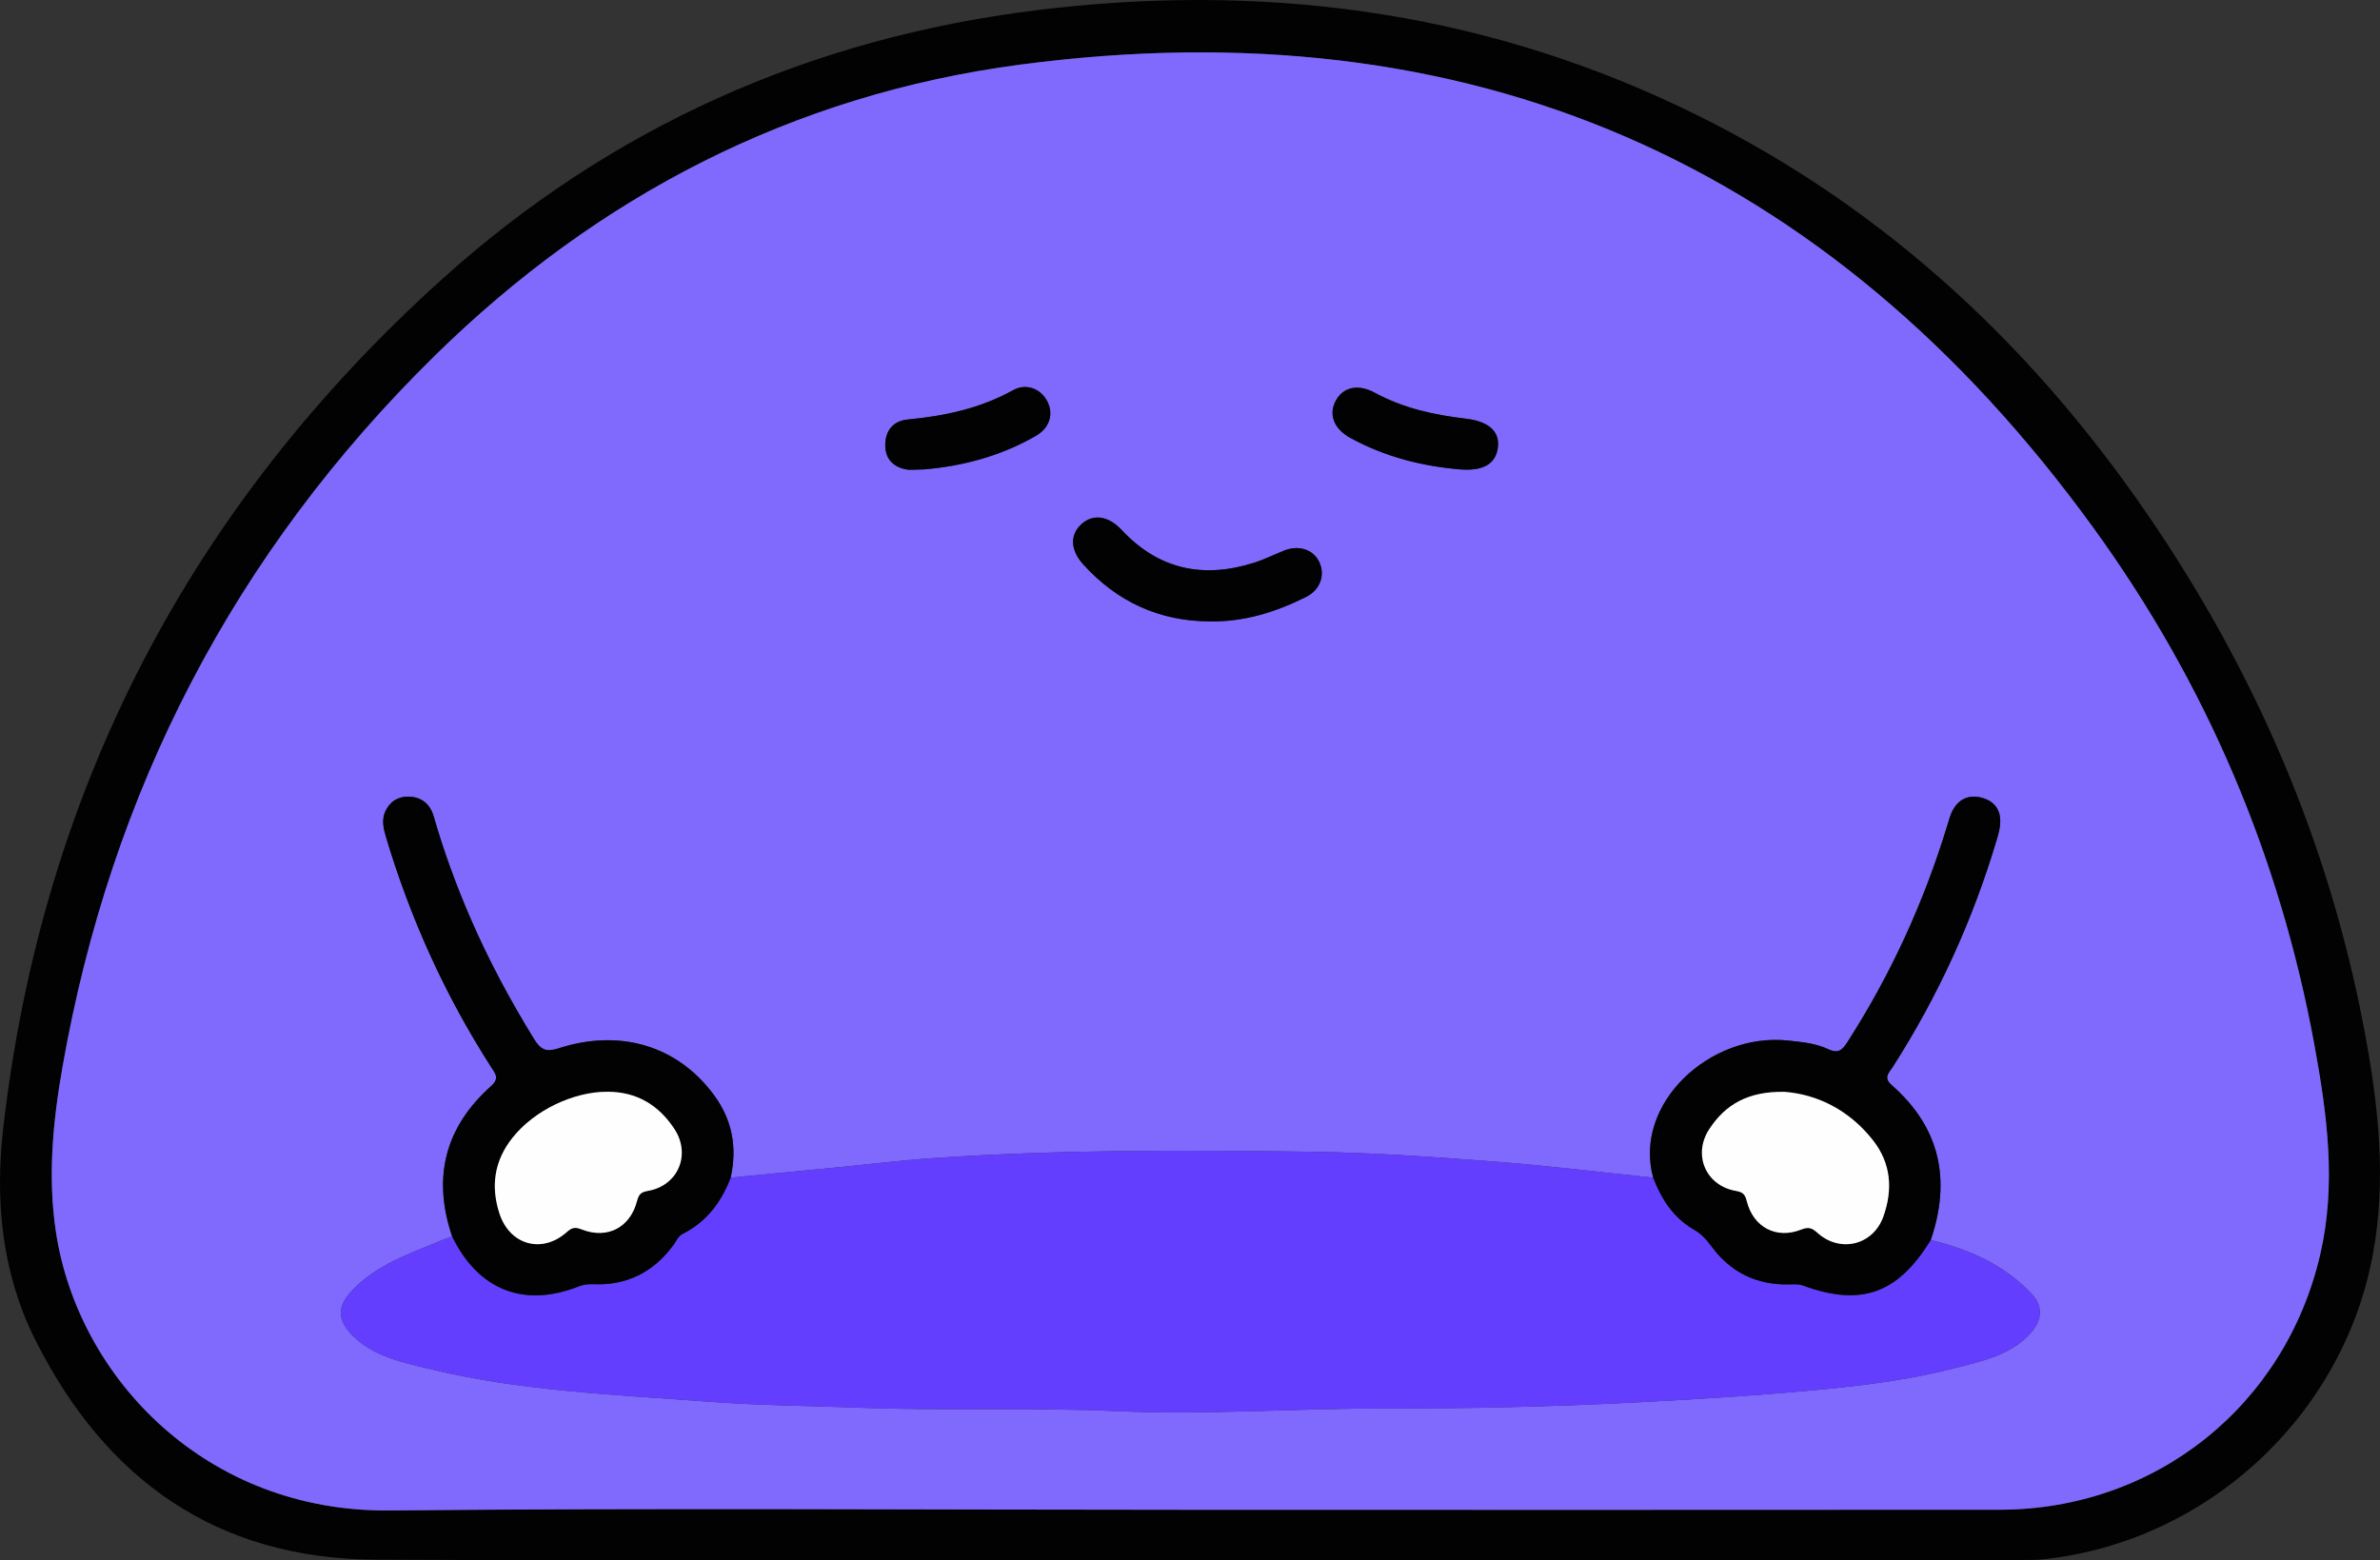 <?xml version="1.0" encoding="UTF-8"?>
<svg id="_레이어_1" data-name="레이어 1" xmlns="http://www.w3.org/2000/svg" viewBox="0 0 721.67 473.227">
  <rect x="0" y="0" width="721.67" height="473.227" fill="#333333" stroke="none"/>
  <defs>
    <style>
      .cls-1 {
        fill: #fefefe;
      }

      .cls-1, .cls-2, .cls-3, .cls-4 {
        stroke-width: 0px;
      }

      .cls-2 {
        fill: #020203;
      }

      .cls-3 {
        fill: #806afd;
      }

      .cls-4 {
        fill: #643efe;
      }
    </style>
  </defs>
  <path class="cls-2" d="M360.885,473.129c-82.306,0-164.613.279-246.917-.106-48.321-.226-82.028-24.274-103.296-66.718C.512,386.029-1.557,364.059.992,341.985,12.824,239.518,57.608,153.616,133.991,84.714,185.15,38.566,245.742,11.573,314.244,3.1c67.546-8.355,132.771-.2,194.71,29.085,58.976,27.885,105.481,70.299,142.159,123.761,32.648,47.587,55.105,99.617,65.808,156.456,4.263,22.641,6.851,45.479,2.509,68.472-9.214,48.791-50.243,86.655-99.639,92.017-2.64.287-5.324.23-7.988.23-83.639.011-167.278.009-250.917.009ZM361,457.9c81.795,0,163.59.06,245.385-.023,47.188-.048,86.499-31.553,97.137-77.319,4.96-21.34,2.131-42.469-1.704-63.436-10.489-57.34-32.888-109.913-67.028-157.002C554.227,48.998,445.344,1.581,309.213,19.617c-68.793,9.114-127.997,39.75-177.43,88.323-60.715,59.66-98.132,131.878-112.841,215.704-2.904,16.547-4.545,33.301-1.951,50.196,6.772,44.121,45.551,84.815,101.125,84.265,80.954-.801,161.922-.206,242.884-.206Z"/>
  <path class="cls-3" d="M361,457.9c-80.962,0-161.93-.595-242.884.206-55.574.55-94.354-40.144-101.125-84.265-2.593-16.896-.952-33.649,1.951-50.196,14.709-83.826,52.126-156.044,112.841-215.704,49.433-48.574,108.638-79.209,177.43-88.323,136.131-18.035,245.014,29.381,325.577,140.503,34.14,47.09,56.539,99.663,67.028,157.002,3.835,20.967,6.664,42.096,1.704,63.436-10.638,45.766-49.949,77.272-97.137,77.319-81.795.082-163.59.023-245.385.023ZM501.284,357.169c-15.945-1.65-31.864-3.647-47.843-4.86-18.497-1.404-37.037-2.747-55.574-3.003-38.213-.528-76.446-.666-114.613,1.911-9.725.657-19.413,1.856-29.118,2.798-10.861,1.053-21.723,2.097-32.584,3.145,2.012-9.091.549-17.425-5.051-25.038-10.914-14.836-28.311-20.283-47.138-14.175-3.771,1.223-5.422.423-7.41-2.804-7.341-11.913-13.927-24.193-19.463-37.042-4.277-9.928-7.978-20.062-10.962-30.454-1.103-3.842-3.729-5.951-7.607-6.044-3.221-.077-5.808,1.55-7.13,4.587-1.122,2.578-.497,5.185.285,7.795,7.388,24.67,17.899,47.909,31.811,69.59,1.28,1.994,2.7,3.417.038,5.794-14.027,12.526-17.878,27.84-11.811,45.644-1.094.394-2.206.744-3.279,1.19-9.639,4.013-19.673,7.331-27.132,15.227-4.472,4.734-4.483,8.867.067,13.496,6.292,6.4,14.811,8.135,22.95,10.133,27.954,6.864,56.645,7.916,85.183,10.059,15.06,1.131,30.173,1.226,45.254,1.811,26.09,1.012,52.221-.132,78.344,1.049,27.267,1.233,54.553-.866,81.838-.809,25.431.053,50.83-.546,76.238-1.859,19.204-.992,38.363-2.178,57.5-4.067,13.041-1.287,26.007-3.024,38.651-6.302,8.247-2.138,17.012-3.839,23.148-10.788,3.354-3.799,3.632-8.04.23-11.676-8.334-8.907-19.024-13.584-30.663-16.405,6.217-18.232,2.856-34.101-11.859-46.996-2.603-2.281-.808-3.696.296-5.419,13.808-21.559,24.334-44.62,31.627-69.155.516-1.735.997-3.561,1.011-5.348.03-3.783-1.966-6.259-5.647-7.223-3.661-.959-6.628.229-8.548,3.43-.92,1.534-1.373,3.372-1.904,5.113-7.077,23.195-17.065,45.04-30.17,65.461-1.493,2.326-2.706,3.774-5.859,2.275-3.764-1.789-8.005-2.177-12.144-2.622-23.783-2.556-47.086,19.195-40.965,41.581ZM366.864,188.465c10.417.17,20.03-2.844,29.2-7.438,4.245-2.127,5.801-6.573,4.01-10.491-1.754-3.836-6.152-5.341-10.626-3.581-3.088,1.216-6.076,2.733-9.23,3.729-15.344,4.848-28.871,2.074-40.069-9.925-4.012-4.299-8.651-5.02-12.18-1.84-3.566,3.213-3.504,7.858.542,12.314,10.26,11.298,23.025,17.172,38.353,17.232ZM279.995,142.378c11.476-.934,23.316-3.932,34.16-10.219,4.226-2.45,5.42-6.769,3.298-10.647-2.023-3.696-6.346-5.345-10.266-3.169-9.973,5.534-20.741,7.824-31.931,8.891-4.185.399-6.624,3.043-6.814,7.276-.189,4.231,1.983,6.958,6.143,7.821,1.43.297,2.973.047,5.41.047ZM443.275,142.403c6.659.399,10.303-1.831,10.912-6.704.609-4.877-2.808-7.911-9.694-8.718-9.629-1.128-18.986-3.177-27.624-7.871-4.987-2.71-9.438-1.756-11.709,2.203-2.425,4.227-.814,8.699,4.337,11.519,10.523,5.76,21.883,8.633,33.778,9.571Z"/>
  <path class="cls-4" d="M585.446,376.073c11.639,2.821,22.328,7.498,30.663,16.405,3.402,3.636,3.124,7.877-.23,11.676-6.136,6.949-14.901,8.65-23.148,10.788-12.644,3.278-25.61,5.014-38.651,6.302-19.138,1.889-38.297,3.074-57.5,4.067-25.408,1.313-50.808,1.912-76.238,1.859-27.285-.057-54.57,2.042-81.838.809-26.123-1.181-52.254-.037-78.344-1.049-15.081-.585-30.194-.68-45.254-1.811-28.539-2.143-57.23-3.195-85.183-10.059-8.139-1.999-16.658-3.733-22.95-10.133-4.551-4.629-4.539-8.762-.067-13.496,7.459-7.896,17.492-11.214,27.132-15.227,1.072-.446,2.185-.796,3.279-1.19,7.893,16.236,21.698,21.708,38.37,15.142,1.441-.568,2.794-.735,4.332-.667,10.269.453,18.363-3.662,24.413-11.91.872-1.188,1.373-2.657,2.828-3.39,7.219-3.637,11.685-9.631,14.495-17.028,10.861-1.048,21.723-2.091,32.584-3.145,9.706-.941,19.394-2.141,29.118-2.798,38.167-2.577,76.4-2.439,114.613-1.911,18.537.256,37.077,1.599,55.574,3.003,15.978,1.213,31.897,3.21,47.843,4.859,2.488,6.526,6.143,12.195,12.336,15.754,2.245,1.29,3.799,2.99,5.296,5.037,5.803,7.932,13.727,11.787,23.569,11.598,1.479-.028,2.856-.173,4.37.38,17.526,6.402,28.672,2.359,38.59-13.865Z"/>
  <path class="cls-2" d="M585.446,376.073c-9.917,16.224-21.063,20.267-38.59,13.865-1.514-.553-2.891-.409-4.37-.38-9.842.189-17.766-3.666-23.569-11.598-1.497-2.047-3.052-3.747-5.296-5.037-6.193-3.558-9.849-9.228-12.336-15.754-6.121-22.385,17.182-44.136,40.965-41.58,4.14.445,8.38.833,12.144,2.622,3.153,1.499,4.367.051,5.859-2.275,13.105-20.421,23.093-42.266,30.17-65.461.531-1.741.984-3.579,1.904-5.113,1.919-3.201,4.887-4.389,8.548-3.43,3.68.964,5.677,3.44,5.647,7.223-.014,1.787-.495,3.613-1.011,5.348-7.292,24.535-17.819,47.596-31.627,69.155-1.104,1.723-2.899,3.138-.296,5.419,14.715,12.895,18.076,28.764,11.859,46.996ZM541.156,331.145c-11.119-.211-18.002,3.845-22.886,11.336-5.044,7.738-1.057,17.077,8.023,18.693,2.147.382,2.823.936,3.378,3.148,1.986,7.922,9.005,11.584,16.52,8.58,2.346-.938,3.331-.399,4.997,1.081,6.858,6.094,16.799,3.632,19.883-4.999,2.91-8.146,2.397-16.095-3.127-23.142-7.298-9.31-17.069-13.95-26.789-14.698Z"/>
  <path class="cls-2" d="M221.552,357.159c-2.81,7.397-7.276,13.391-14.495,17.028-1.455.733-1.956,2.202-2.828,3.39-6.05,8.248-14.144,12.362-24.413,11.91-1.537-.068-2.89.099-4.332.667-16.672,6.566-30.477,1.094-38.37-15.142-6.067-17.804-2.216-33.117,11.811-45.643,2.662-2.377,1.241-3.8-.038-5.794-13.912-21.681-24.423-44.92-31.811-69.59-.782-2.61-1.407-5.217-.285-7.795,1.321-3.037,3.909-4.664,7.13-4.587,3.878.093,6.503,2.203,7.607,6.044,2.984,10.392,6.685,20.525,10.962,30.454,5.535,12.85,12.121,25.13,19.463,37.042,1.989,3.227,3.639,4.027,7.41,2.804,18.827-6.108,36.224-.66,47.138,14.175,5.6,7.612,7.064,15.946,5.051,25.038ZM184.134,331.112c-10.43-.001-22.184,5.727-28.71,13.926-5.538,6.958-6.689,14.676-3.979,23.005,3.122,9.594,12.993,12.336,20.508,5.553,1.735-1.567,2.739-1.374,4.649-.648,7.586,2.883,14.445-.644,16.542-8.632.568-2.162,1.213-2.769,3.386-3.151,9.058-1.594,13.037-10.967,7.999-18.704-4.768-7.322-11.492-11.358-20.395-11.349Z"/>
  <path class="cls-2" d="M366.864,188.465c-15.329-.06-28.094-5.934-38.353-17.232-4.046-4.456-4.108-9.101-.542-12.314,3.529-3.179,8.168-2.458,12.18,1.84,11.198,11.999,24.725,14.774,40.069,9.925,3.154-.997,6.141-2.514,9.23-3.729,4.474-1.761,8.871-.255,10.626,3.581,1.792,3.918.236,8.364-4.01,10.491-9.17,4.594-18.782,7.608-29.2,7.438Z"/>
  <path class="cls-2" d="M279.995,142.378c-2.436,0-3.98.249-5.41-.047-4.16-.863-6.333-3.59-6.143-7.821.189-4.233,2.628-6.876,6.814-7.276,11.189-1.067,21.957-3.358,31.931-8.891,3.921-2.175,8.244-.527,10.266,3.169,2.122,3.878.928,8.198-3.298,10.647-10.844,6.286-22.684,9.284-34.16,10.219Z"/>
  <path class="cls-2" d="M443.275,142.403c-11.895-.938-23.255-3.811-33.778-9.571-5.152-2.82-6.762-7.292-4.337-11.519,2.271-3.96,6.722-4.913,11.709-2.203,8.638,4.694,17.995,6.743,27.624,7.871,6.886.806,10.303,3.84,9.694,8.718-.609,4.873-4.253,7.103-10.912,6.704Z"/>
  <path class="cls-1" d="M541.156,331.145c9.72.747,19.491,5.388,26.789,14.698,5.524,7.047,6.037,14.997,3.127,23.142-3.084,8.632-13.025,11.093-19.883,4.999-1.667-1.481-2.651-2.019-4.997-1.081-7.515,3.003-14.534-.658-16.52-8.58-.554-2.212-1.231-2.766-3.378-3.148-9.08-1.616-13.067-10.955-8.023-18.693,4.884-7.491,11.767-11.547,22.886-11.336Z"/>
  <path class="cls-1" d="M184.134,331.112c8.904-.009,15.627,4.028,20.395,11.349,5.038,7.736,1.059,17.11-7.999,18.704-2.173.382-2.818.989-3.386,3.151-2.097,7.987-8.956,11.514-16.542,8.632-1.91-.726-2.913-.919-4.649.648-7.515,6.784-17.386,4.041-20.508-5.553-2.71-8.329-1.559-16.047,3.979-23.005,6.526-8.199,18.28-13.927,28.71-13.926Z"/>
</svg>